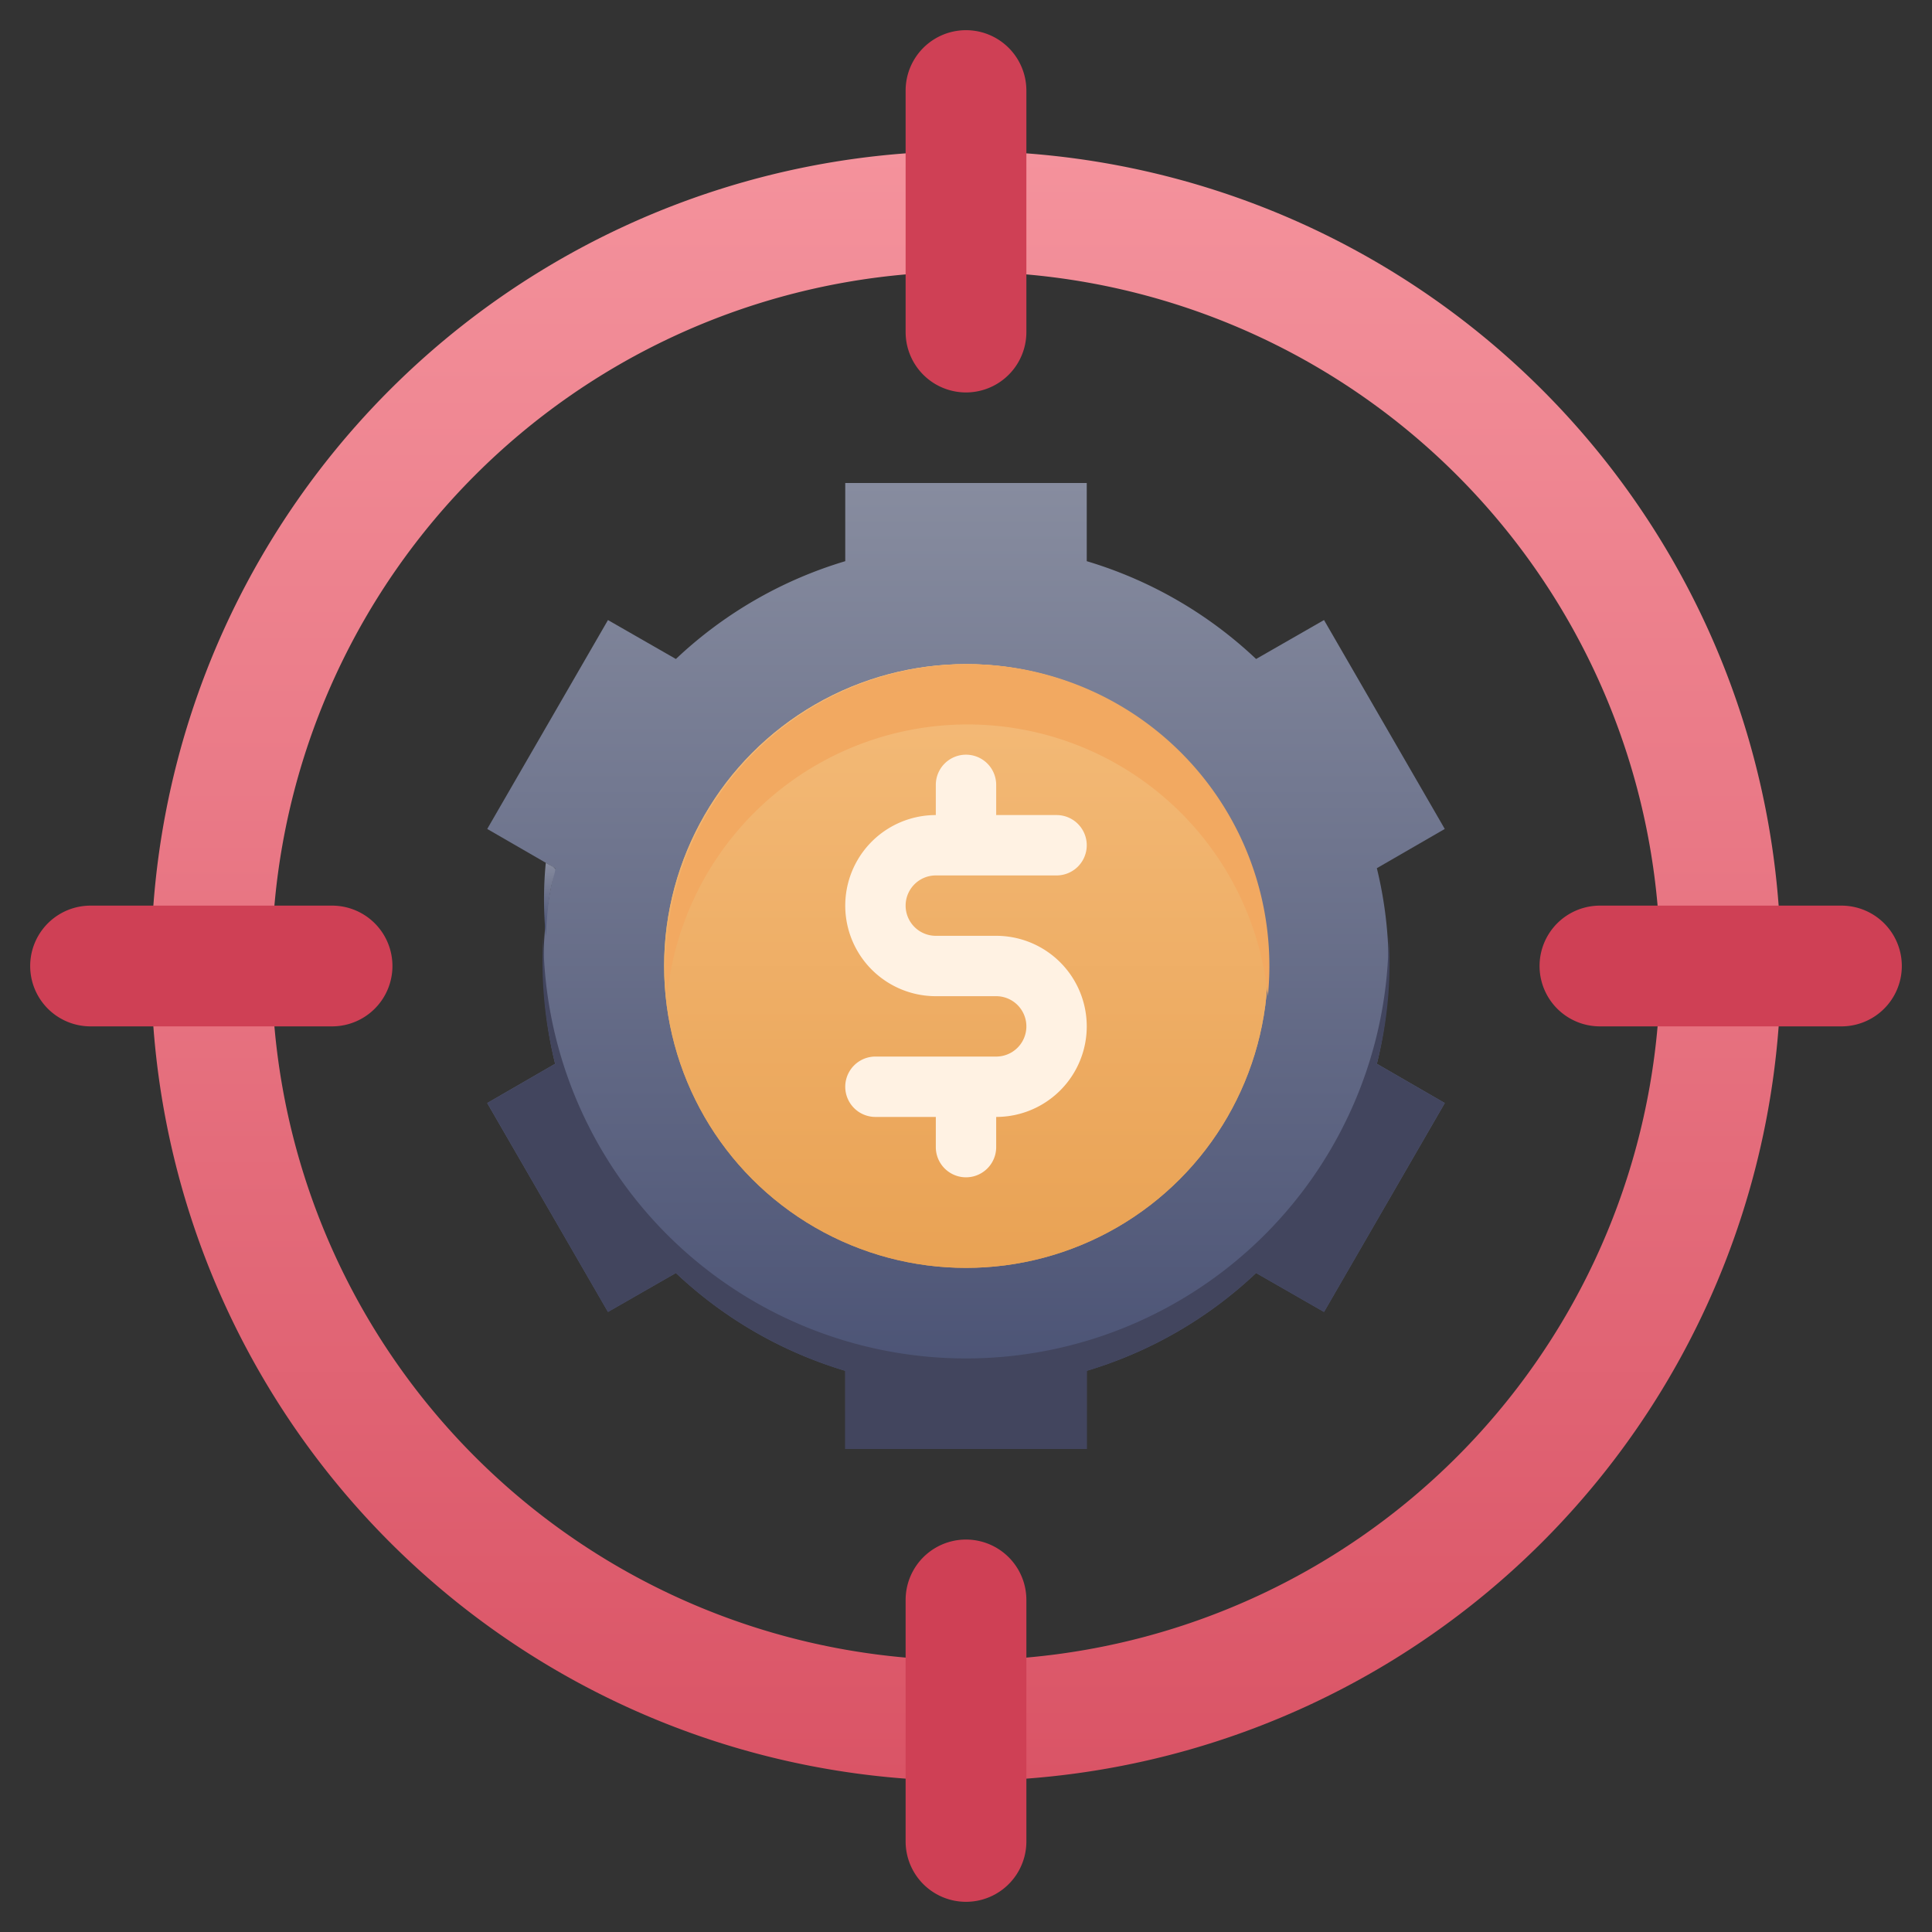 <svg xmlns="http://www.w3.org/2000/svg" xmlns:xlink="http://www.w3.org/1999/xlink" viewBox="0 0 64 64"><rect x="0" y="0" width="64" height="64" fill="#333333" stroke="none"/><defs><style>.cls-1{fill:url(#linear-gradient);}.cls-2{fill:#cf4055;}.cls-3{fill:url(#linear-gradient-2);}.cls-4{fill:#42455e;}.cls-5{fill:url(#linear-gradient-3);}.cls-6{fill:url(#linear-gradient-4);}.cls-7{fill:#f2a961;}.cls-8{fill:#fff2e3;}</style><linearGradient id="linear-gradient" x1="32" y1="58.92" x2="32" y2="5.08" gradientUnits="userSpaceOnUse"><stop offset="0" stop-color="#da5466"/><stop offset="1" stop-color="#f4929c"/></linearGradient><linearGradient id="linear-gradient-2" x1="32" y1="48" x2="32" y2="16" gradientUnits="userSpaceOnUse"><stop offset="0" stop-color="#474f72"/><stop offset="1" stop-color="#878c9f"/></linearGradient><linearGradient id="linear-gradient-3" x1="18.2" y1="31" x2="18.2" y2="28.58" xlink:href="#linear-gradient-2"/><linearGradient id="linear-gradient-4" x1="32" y1="42" x2="32" y2="22" gradientUnits="userSpaceOnUse"><stop offset="0" stop-color="#e9a254"/><stop offset="1" stop-color="#f4bb79"/></linearGradient></defs><title>Target</title><g id="Target"><path class="cls-1" d="M34,5.08H30A27,27,0,0,0,5.08,30v4A27,27,0,0,0,30,58.92h4A27,27,0,0,0,58.92,34V30A27,27,0,0,0,34,5.08ZM54.91,34A23,23,0,0,1,34,54.91H30A23,23,0,0,1,9.09,34V30A23,23,0,0,1,30,9.09h4A23,23,0,0,1,54.91,30Z"/><path class="cls-2" d="M30,11V3a2,2,0,0,1,4,0v8A2,2,0,0,1,30,11Z"/><path class="cls-2" d="M30,61V53a2,2,0,0,1,4,0v8A2,2,0,0,1,30,61Z"/><path class="cls-2" d="M53,30h8a2,2,0,0,1,0,4H53A2,2,0,0,1,53,30Z"/><path class="cls-2" d="M3,30h8a2,2,0,0,1,0,4H3A2,2,0,0,1,3,30Z"/><path class="cls-3" d="M45.61,28.76l2.25-1.3-4-6.92-2.25,1.29A14,14,0,0,0,36,18.59V16H28v2.59a14,14,0,0,0-5.61,3.24l-2.25-1.29-4,6.92,2.25,1.3a13.65,13.65,0,0,0,0,6.48l-2.25,1.3,4,6.92,2.25-1.29A14,14,0,0,0,28,45.41V48h8V45.41a14,14,0,0,0,5.61-3.24l2.25,1.29,4-6.92-2.25-1.3A13.65,13.65,0,0,0,45.61,28.76Z"/><path class="cls-4" d="M45.61,35.24l2.25,1.3-4,6.92-2.25-1.29A14,14,0,0,1,36,45.41V48H28V45.41a14,14,0,0,1-5.61-3.24l-2.25,1.29-4-6.92,2.25-1.3A13.73,13.73,0,0,1,18,31,14,14,0,0,0,46,31,13.41,13.41,0,0,1,45.61,35.24Z"/><path class="cls-5" d="M18.08,28.58c.63.37.13-.19,0,2.42A12.51,12.51,0,0,1,18.08,28.58Z"/><circle class="cls-6" cx="32" cy="32" r="10"/><circle class="cls-6" cx="32" cy="32" r="10"/><path class="cls-7" d="M42,33a10,10,0,0,0-19.9,0A10,10,0,1,1,42,33Z"/><path class="cls-8" d="M33,31H31a1,1,0,0,1,0-2h4a1,1,0,0,0,0-2H33V26a1,1,0,0,0-2,0v1a3,3,0,0,0,0,6h2a1,1,0,0,1,0,2H29a1,1,0,0,0,0,2h2v1a1,1,0,0,0,2,0V37a3,3,0,0,0,0-6Z"/></g></svg>